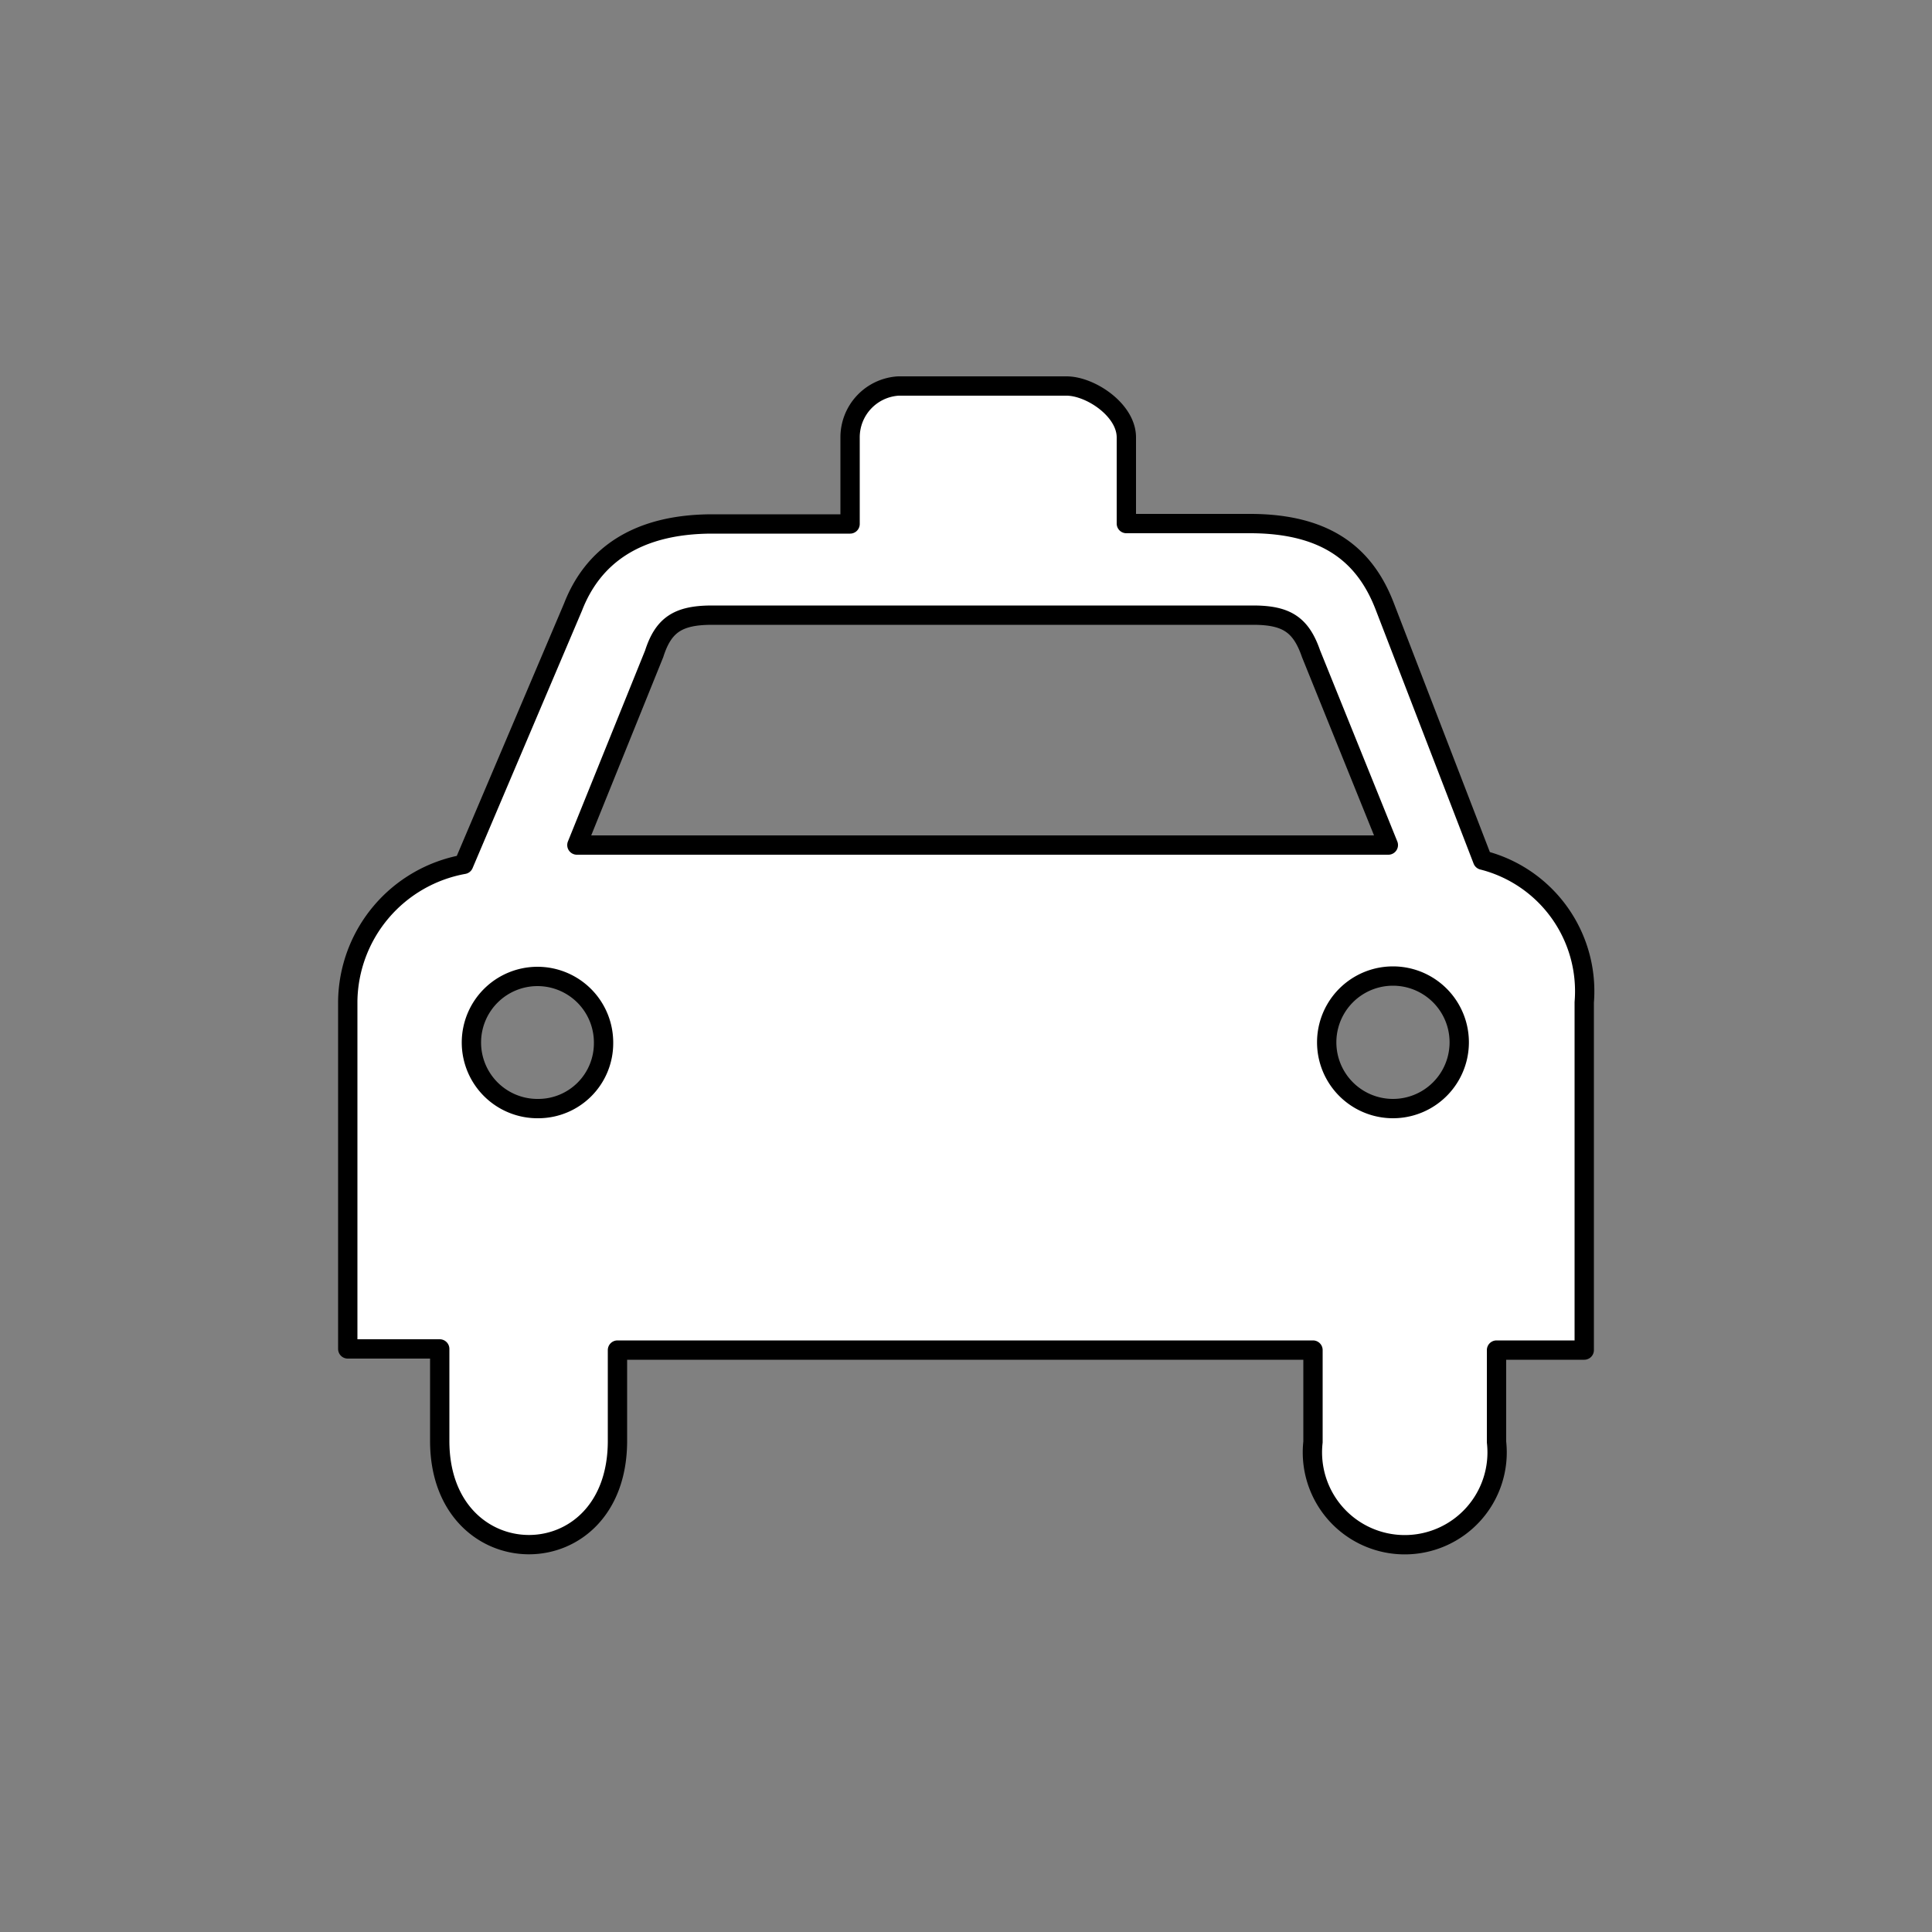 <svg id="Layer_1" data-name="Layer 1" xmlns="http://www.w3.org/2000/svg" viewBox="0 0 50 50"><rect x="0" y="0" width="50" height="50" fill="#808080" stroke="none"/><defs><style>.cls-1{fill:#fff;stroke:#000;stroke-linejoin:round;stroke-width:0.5px;}</style></defs><title>iso</title><path class="cls-1" d="M38.37,22.26,35.84,15.7c-.49-1.28-1.45-2.15-3.49-2.15h-3.2V11.32c0-.71-.93-1.33-1.55-1.33H23.25A1.33,1.33,0,0,0,22,11.32v2.24H18.44c-2,0-3.11.86-3.61,2.15L12,22.37A3.65,3.65,0,0,0,9,25.91v9h2.38v2.38c0,3.56,4.6,3.6,4.6,0V34.94h18v2.38a2.39,2.39,0,1,0,4.75,0V34.94H41v-9A3.5,3.5,0,0,0,38.37,22.26Zm-13-.39H14.93l2-4.95c.24-.75.62-1,1.5-1h14c.87,0,1.24.25,1.5,1l2,4.95ZM13.94,28.69A1.71,1.71,0,1,1,15.62,27,1.69,1.69,0,0,1,13.94,28.69Zm22.11,0a1.71,1.71,0,0,1,0-3.43,1.71,1.71,0,0,1,0,3.43Z"/></svg>